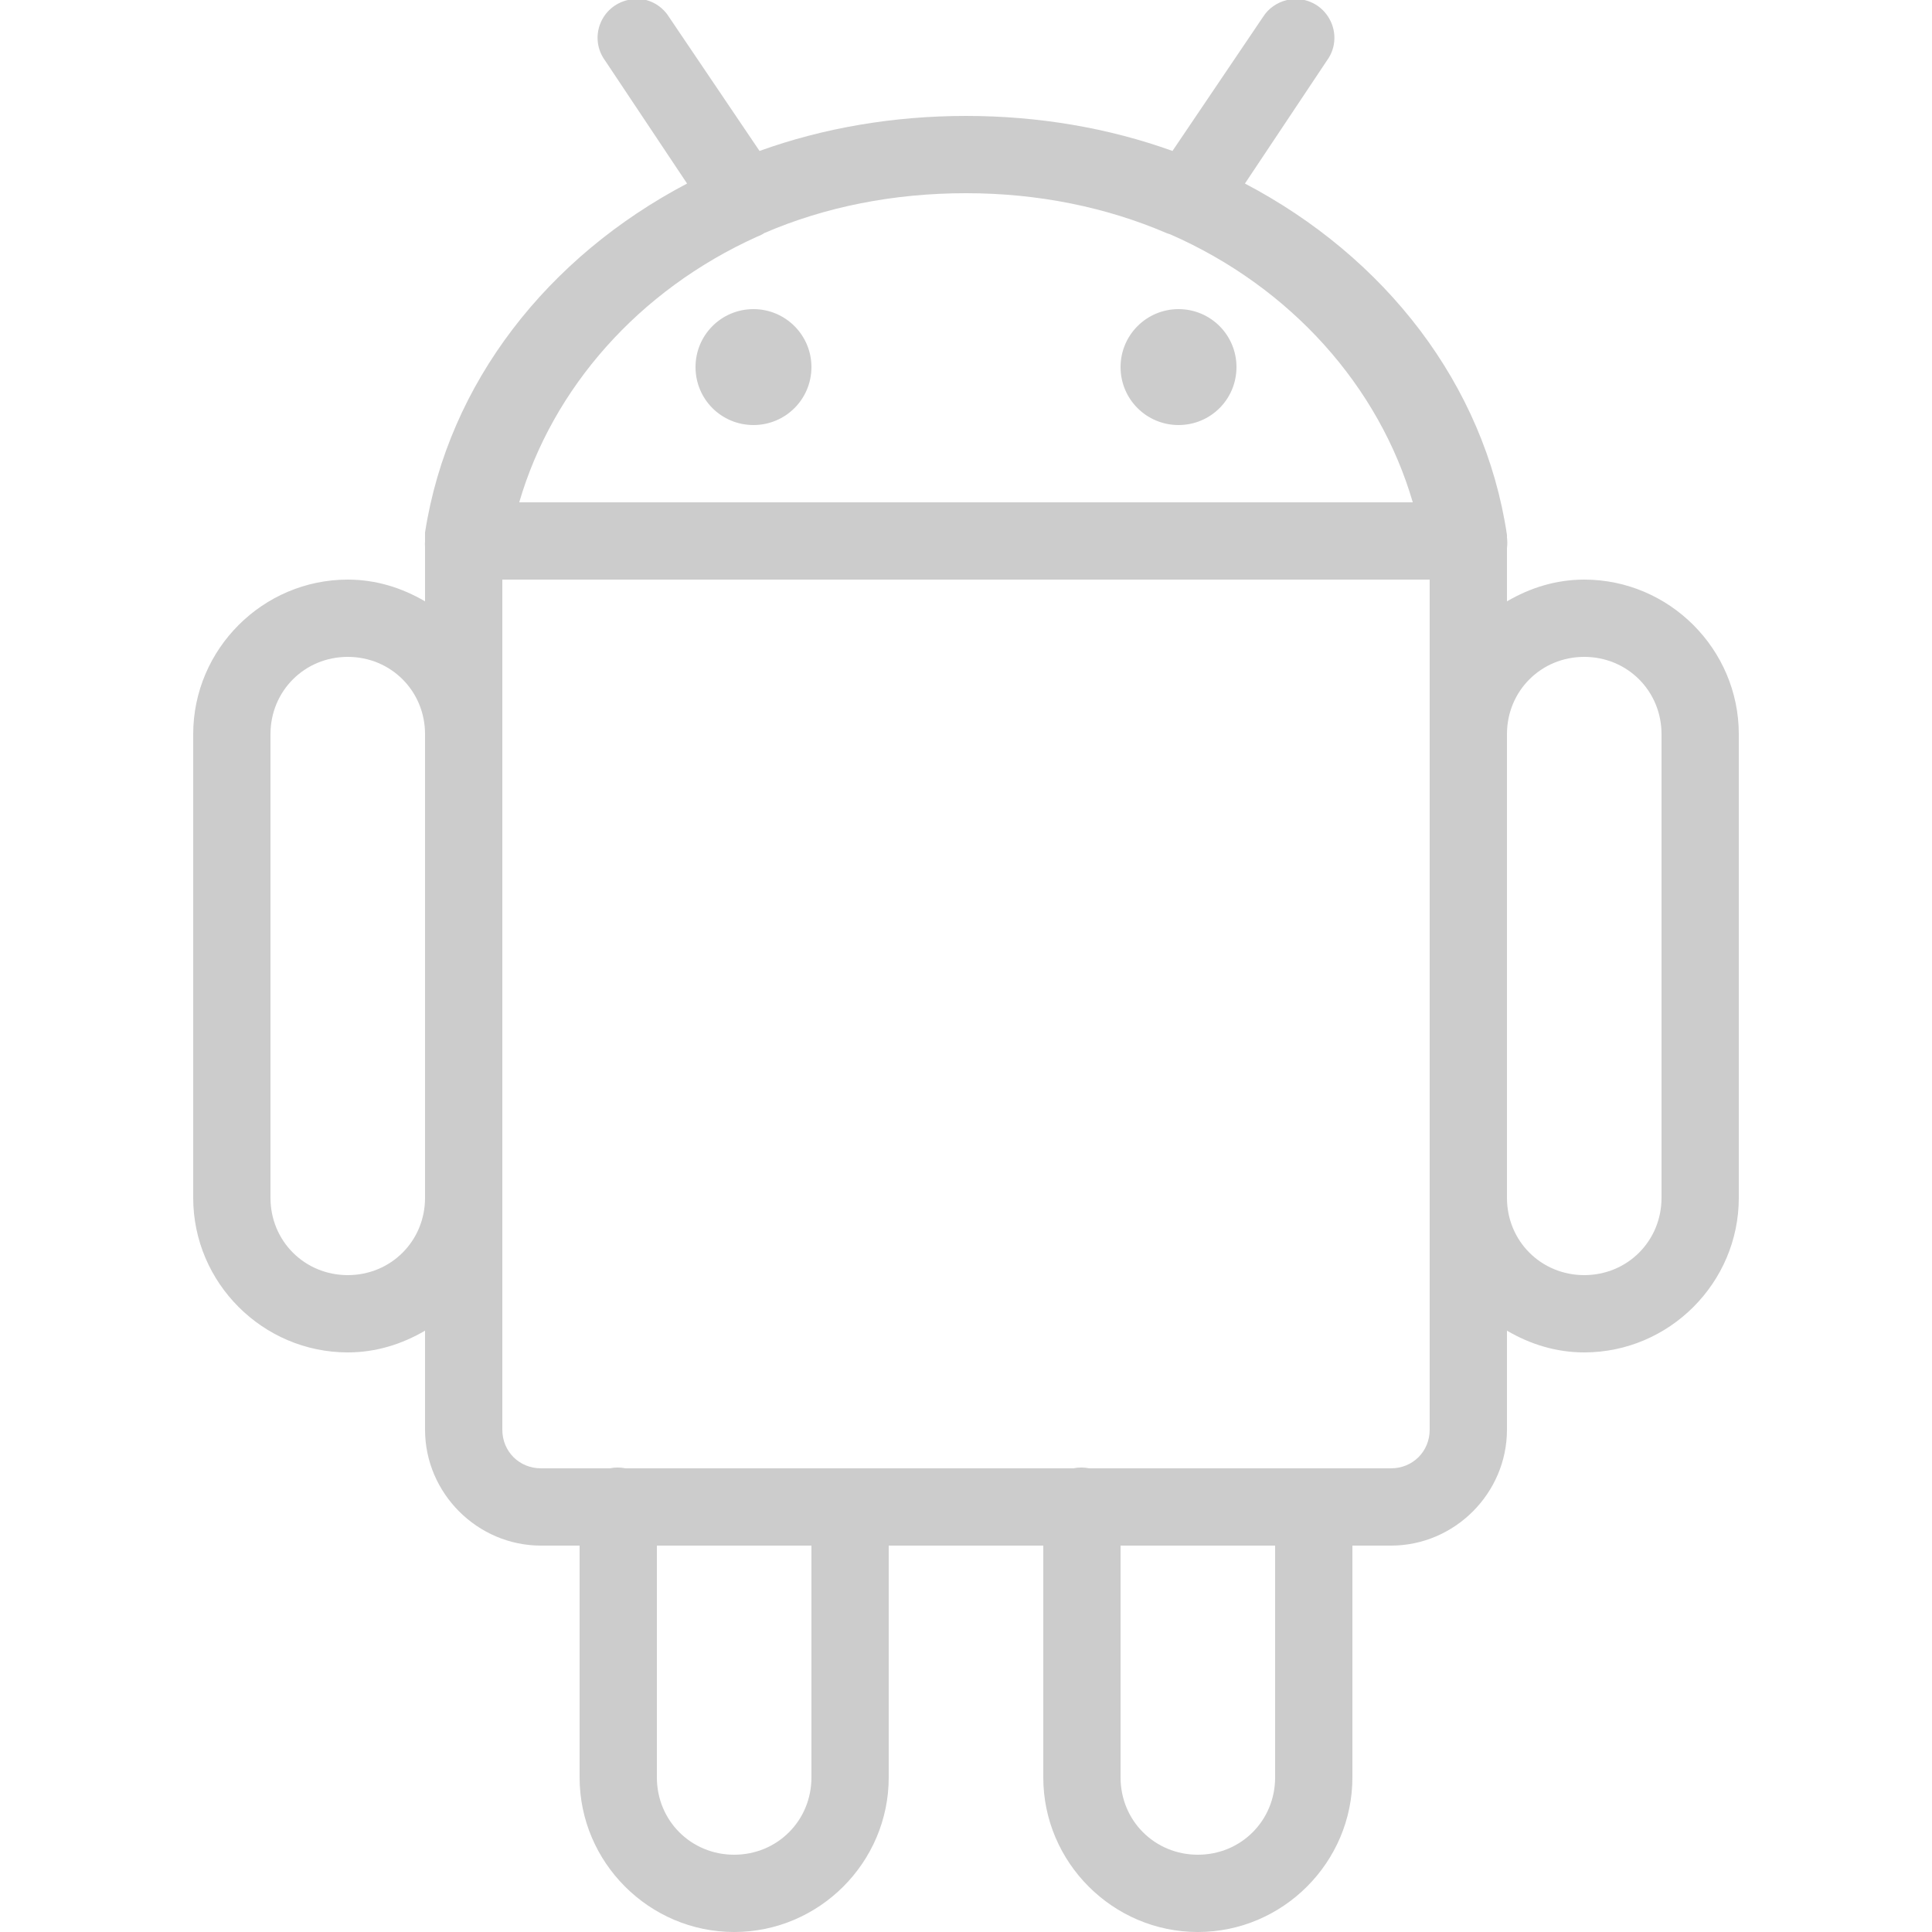 <?xml version="1.0"?>
<svg xmlns="http://www.w3.org/2000/svg" xmlns:xlink="http://www.w3.org/1999/xlink" version="1.1" viewBox="0 0 224 224" width="50px" height="50px"><g fill="none" fill-rule="nonzero" stroke="none" stroke-width="1" stroke-linecap="butt" stroke-linejoin="miter" stroke-miterlimit="10" stroke-dasharray="" stroke-dashoffset="0" font-family="none" font-weight="none" font-size="none" text-anchor="none" style="mix-blend-mode: normal"><path d="M0,224v-224h224v224z" fill="none"/><g fill="#cccccc"><g id="surface1"><path d="M73.36,-0.14c-0.193,0.035 -0.385,0.087 -0.56,0.14c-1.47,0.333 -2.678,1.365 -3.22,2.783c-0.542,1.417 -0.333,2.993 0.56,4.218l9.52,14.28c-16.117,8.47 -27.685,23.082 -30.38,40.46c0,0.052 0,0.087 0,0.14c0,0.052 0,0.087 0,0.14c0,0.14 0,0.28 0,0.42c0,0.087 0,0.193 0,0.28c-0.018,0.228 -0.018,0.472 0,0.7v6.3c-2.66,-1.558 -5.67,-2.52 -8.96,-2.52c-9.852,0 -17.92,8.068 -17.92,17.92v53.76c0,9.852 8.068,17.92 17.92,17.92c3.29,0 6.3,-0.963 8.96,-2.52v11.48c0,7.367 6.072,13.44 13.44,13.44h4.48v26.88c0,9.852 8.068,17.92 17.92,17.92c9.852,0 17.92,-8.068 17.92,-17.92v-26.88h17.92v26.88c0,9.852 8.068,17.92 17.92,17.92c9.852,0 17.92,-8.068 17.92,-17.92v-26.88h4.48c7.367,0 13.44,-6.072 13.44,-13.44v-11.48c2.66,1.558 5.67,2.52 8.96,2.52c9.852,0 17.92,-8.068 17.92,-17.92v-53.76c0,-9.852 -8.068,-17.92 -17.92,-17.92c-3.29,0 -6.3,0.963 -8.96,2.52v-6.16c0.052,-0.42 0.052,-0.84 0,-1.26c0,-0.052 0,-0.087 0,-0.14c0,-0.052 0,-0.087 0,-0.14c-2.607,-17.5 -14.175,-32.235 -30.38,-40.74l9.52,-14.28c1.103,-1.505 1.137,-3.535 0.105,-5.093c-1.015,-1.558 -2.905,-2.328 -4.725,-1.907c-1.155,0.263 -2.17,0.963 -2.8,1.96l-10.5,15.54c-7.385,-2.66 -15.505,-4.06 -23.94,-4.06c-8.435,0 -16.555,1.4 -23.94,4.06l-10.5,-15.54c-0.892,-1.435 -2.52,-2.24 -4.2,-2.1zM112,22.4c8.418,0 16.31,1.645 23.24,4.62c0.14,0.052 0.28,0.105 0.42,0.14c14.018,6.143 24.22,17.64 28.14,31.08h-103.6c3.868,-13.248 13.86,-24.605 27.58,-30.8c0.297,-0.105 0.578,-0.245 0.84,-0.42c6.965,-3.01 14.91,-4.62 23.38,-4.62zM87.36,35.84c-3.728,0 -6.72,3.01 -6.72,6.72c0,3.728 2.993,6.72 6.72,6.72c3.71,0 6.72,-2.993 6.72,-6.72c0,-3.71 -3.01,-6.72 -6.72,-6.72zM136.64,35.84c-3.71,0 -6.72,3.01 -6.72,6.72c0,3.728 3.01,6.72 6.72,6.72c3.728,0 6.72,-2.993 6.72,-6.72c0,-3.71 -2.993,-6.72 -6.72,-6.72zM58.24,67.2h107.52v98.56c0,2.52 -1.96,4.48 -4.48,4.48h-35c-0.595,-0.122 -1.225,-0.122 -1.82,0h-51.94c-0.595,-0.122 -1.225,-0.122 -1.82,0h-7.98c-2.52,0 -4.48,-1.96 -4.48,-4.48zM40.32,76.16c5.005,0 8.96,3.955 8.96,8.96v53.76c0,5.005 -3.955,8.96 -8.96,8.96c-5.005,0 -8.96,-3.955 -8.96,-8.96v-53.76c0,-5.005 3.955,-8.96 8.96,-8.96zM183.68,76.16c5.005,0 8.96,3.955 8.96,8.96v53.76c0,5.005 -3.955,8.96 -8.96,8.96c-5.005,0 -8.96,-3.955 -8.96,-8.96v-53.76c0,-5.005 3.955,-8.96 8.96,-8.96zM76.16,179.2h17.92v26.88c0,5.005 -3.955,8.96 -8.96,8.96c-5.005,0 -8.96,-3.955 -8.96,-8.96zM129.92,179.2h17.92v26.88c0,5.005 -3.955,8.96 -8.96,8.96c-5.005,0 -8.96,-3.955 -8.96,-8.96z"/></g></g></g></svg>
